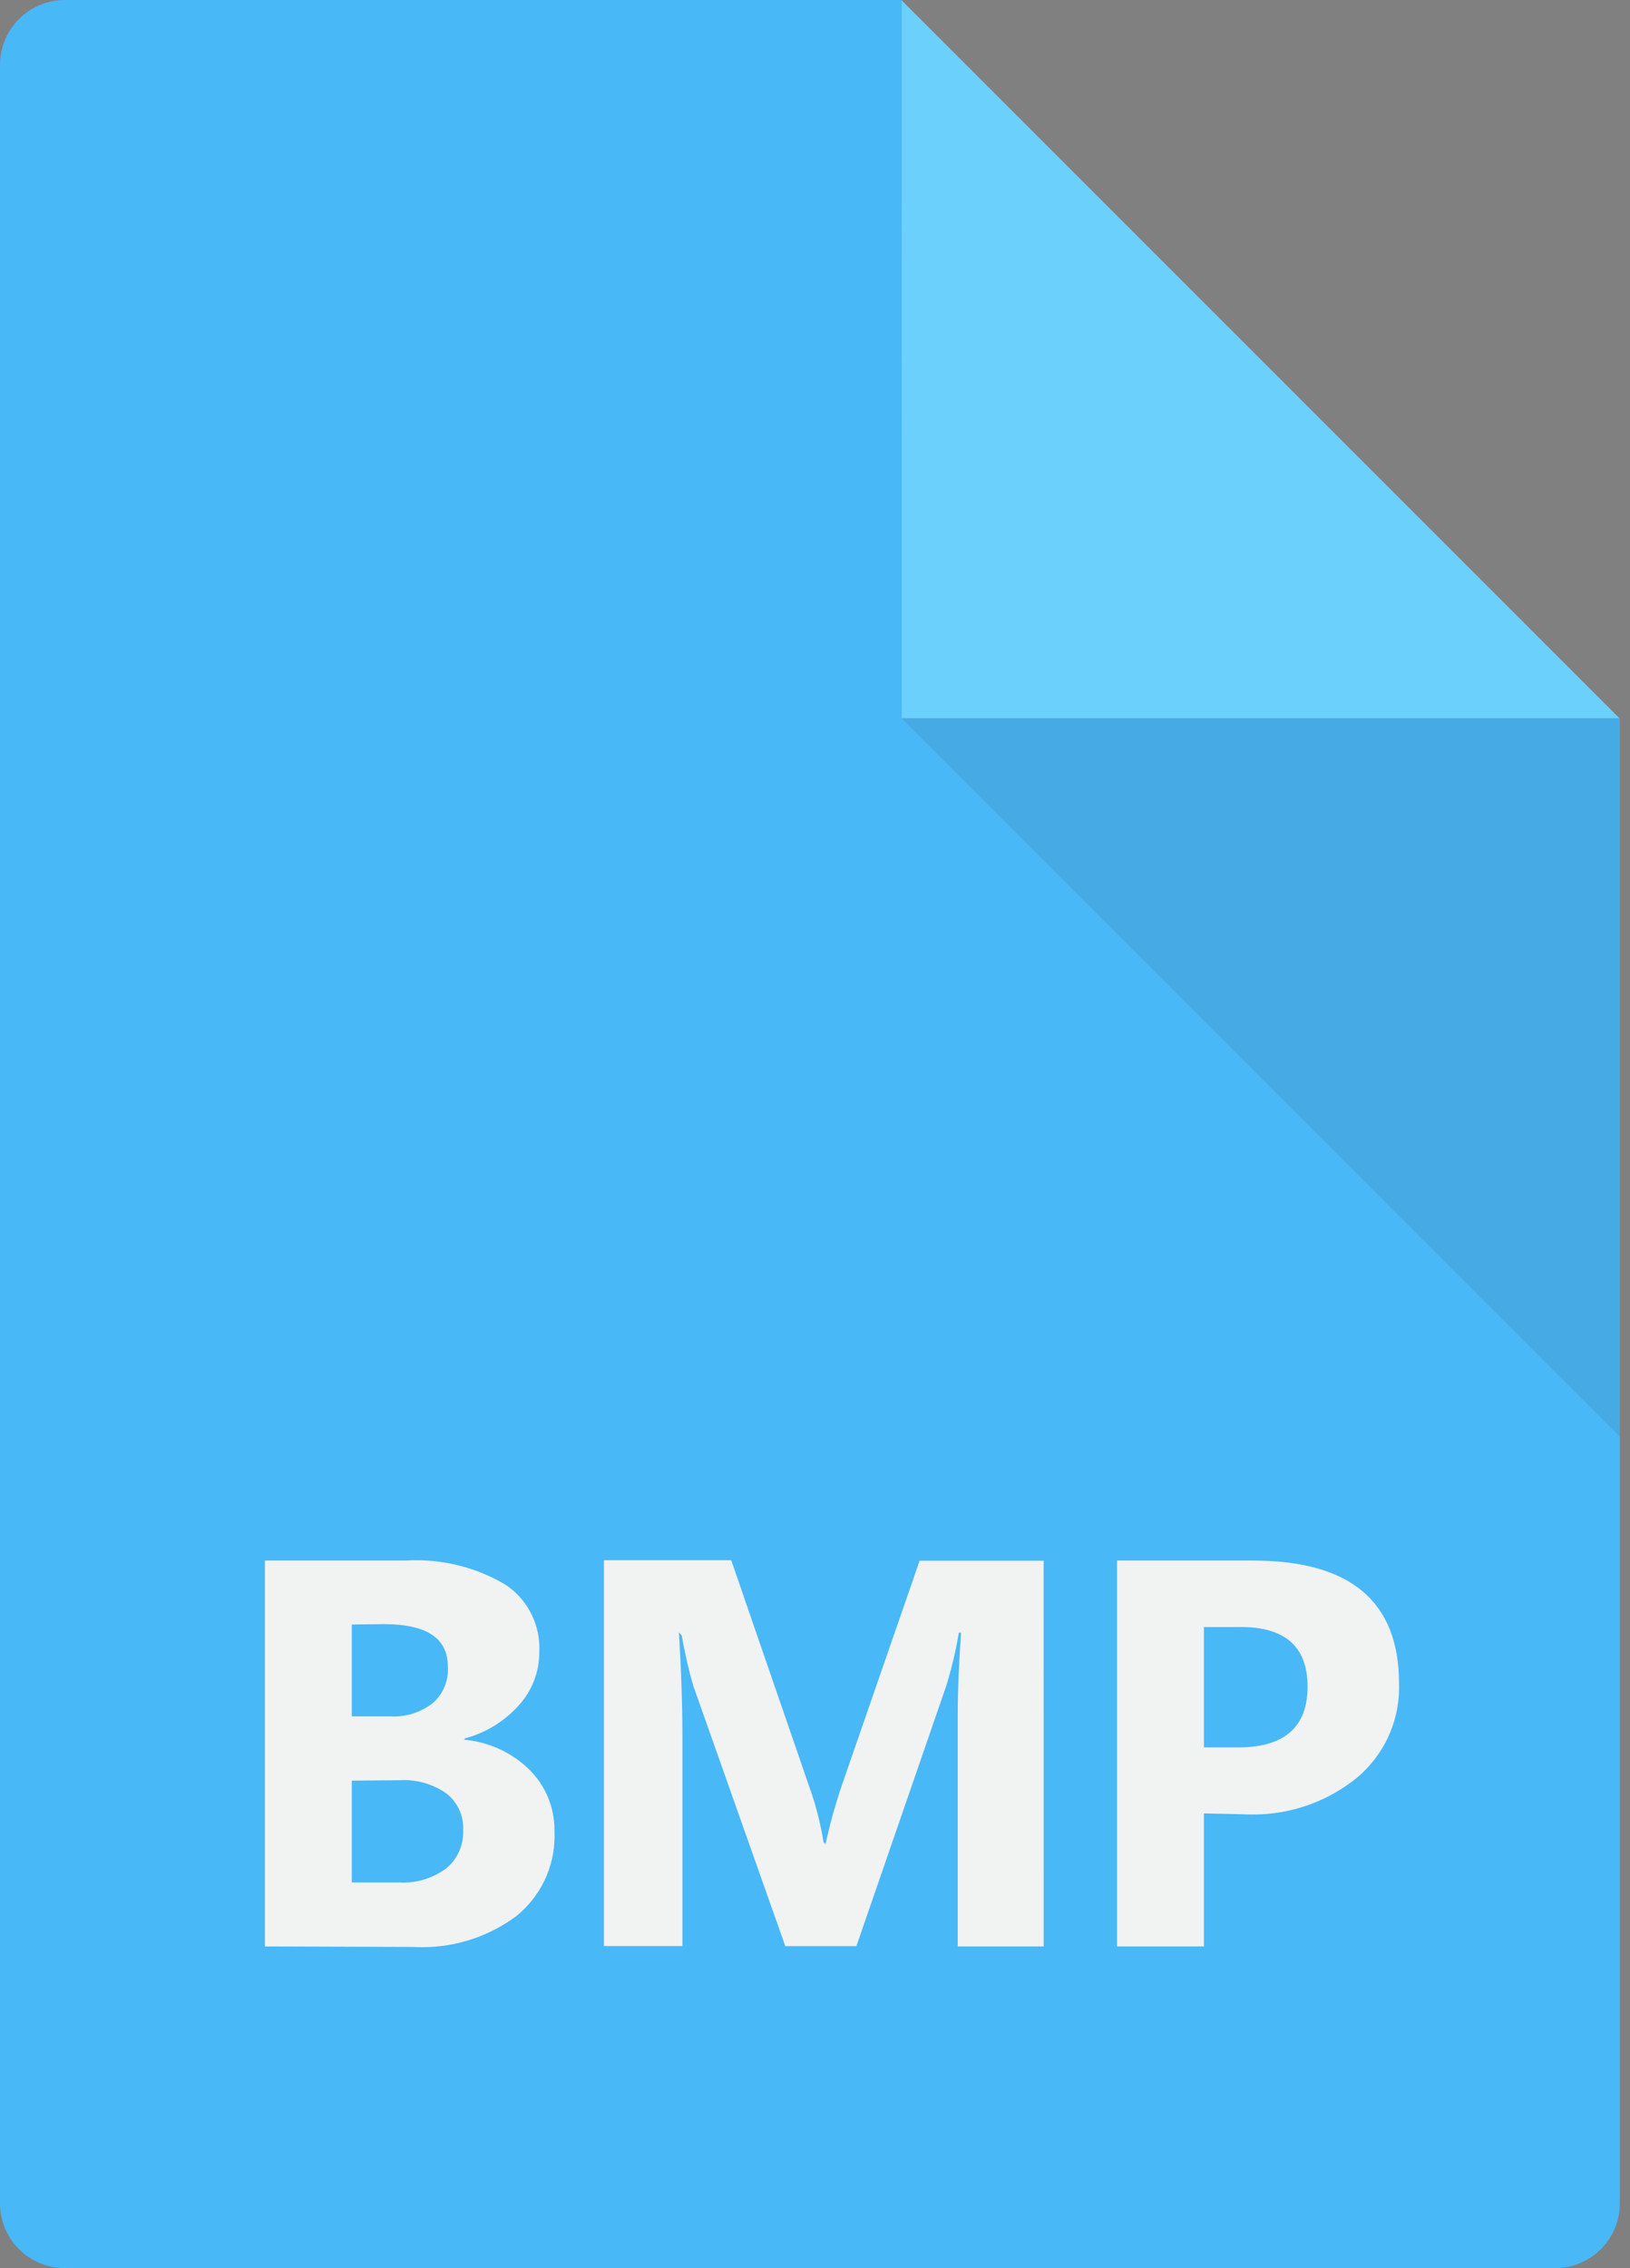 <?xml version="1.0" encoding="utf-8"?>
<!-- Generated by IcoMoon.io -->
<!DOCTYPE svg PUBLIC "-//W3C//DTD SVG 1.1//EN" "http://www.w3.org/Graphics/SVG/1.1/DTD/svg11.dtd">
<svg version="1.1" xmlns="http://www.w3.org/2000/svg" xmlns:xlink="http://www.w3.org/1999/xlink" width="23" height="32" viewBox="0 0 23 32">
<rect x="0" y="0" width="23" height="32" fill="#808080" stroke="none"/>
<path fill="#48b8f7" d="M12.723 0v0h-11.808c-0.505 0-0.915 0.41-0.915 0.915v30.17c0 0.505 0.41 0.915 0.915 0.915h21.027c0.505 0 0.915-0.41 0.915-0.915v-20.946h-10.133z"></path>
<path fill="#6bd0fc" d="M12.723 10.136h10.131l-10.131-10.131v10.131z"></path>
<path fill="#333" opacity="0.1" d="M22.857 20.27v-10.131l-0.003-0.003h-10.131l10.133 10.134z"></path>
<path fill="#f1f2f2" d="M3.738 27.461v-5.444h1.983c0.045-0.003 0.097-0.005 0.15-0.005 0.461 0 0.892 0.126 1.261 0.345 0.286 0.188 0.479 0.52 0.479 0.896 0 0.013-0 0.027-0.001 0.040 0 0.004 0 0.010 0 0.017 0 0.294-0.113 0.561-0.299 0.76-0.199 0.218-0.458 0.378-0.751 0.456l-0.011 0.018c0.364 0.033 0.686 0.191 0.928 0.43 0.215 0.217 0.347 0.515 0.347 0.845 0 0.008-0 0.017-0 0.025 0.001 0.017 0.001 0.038 0.001 0.059 0 0.453-0.207 0.858-0.533 1.125-0.371 0.278-0.835 0.444-1.339 0.444-0.044 0-0.088-0.001-0.132-0.004zM4.964 22.919v1.296h0.539c0.015 0.001 0.034 0.002 0.052 0.002 0.207 0 0.397-0.070 0.549-0.187 0.132-0.114 0.217-0.285 0.217-0.475 0-0.015-0-0.029-0.002-0.044q0-0.597-0.897-0.597zM4.964 25.122v1.436h0.664c0.018 0.001 0.039 0.002 0.061 0.002 0.228 0 0.438-0.075 0.608-0.201 0.145-0.12 0.239-0.303 0.239-0.508 0-0.010-0-0.021-0.001-0.031 0.001-0.008 0.001-0.020 0.001-0.031 0-0.197-0.092-0.372-0.235-0.485-0.169-0.119-0.377-0.19-0.602-0.19-0.022 0-0.044 0.001-0.066 0.002z"></path>
<path fill="#f1f2f2" d="M14.727 27.461h-1.213v-3.259q0-0.518 0.047-1.167h-0.031c-0.048 0.282-0.108 0.525-0.182 0.761l-1.264 3.661h-1.003l-1.296-3.666c-0.060-0.2-0.12-0.456-0.165-0.717l-0.040-0.043q0.049 0.806 0.049 1.413v3.012h-1.107v-5.444h1.796l1.112 3.227c0.079 0.22 0.147 0.482 0.191 0.752l0.027 0.026c0.071-0.318 0.145-0.578 0.232-0.833l1.096-3.165h1.75z"></path>
<path fill="#f1f2f2" d="M16.988 25.584v1.877h-1.226v-5.444h1.921q2.058 0 2.058 1.734c0.001 0.016 0.001 0.035 0.001 0.055 0 0.509-0.229 0.965-0.59 1.271-0.4 0.326-0.913 0.523-1.472 0.523-0.038 0-0.077-0.001-0.114-0.003zM16.988 22.955v1.698h0.482q0.98 0 0.98-0.858t-0.98-0.84z"></path>
</svg>
